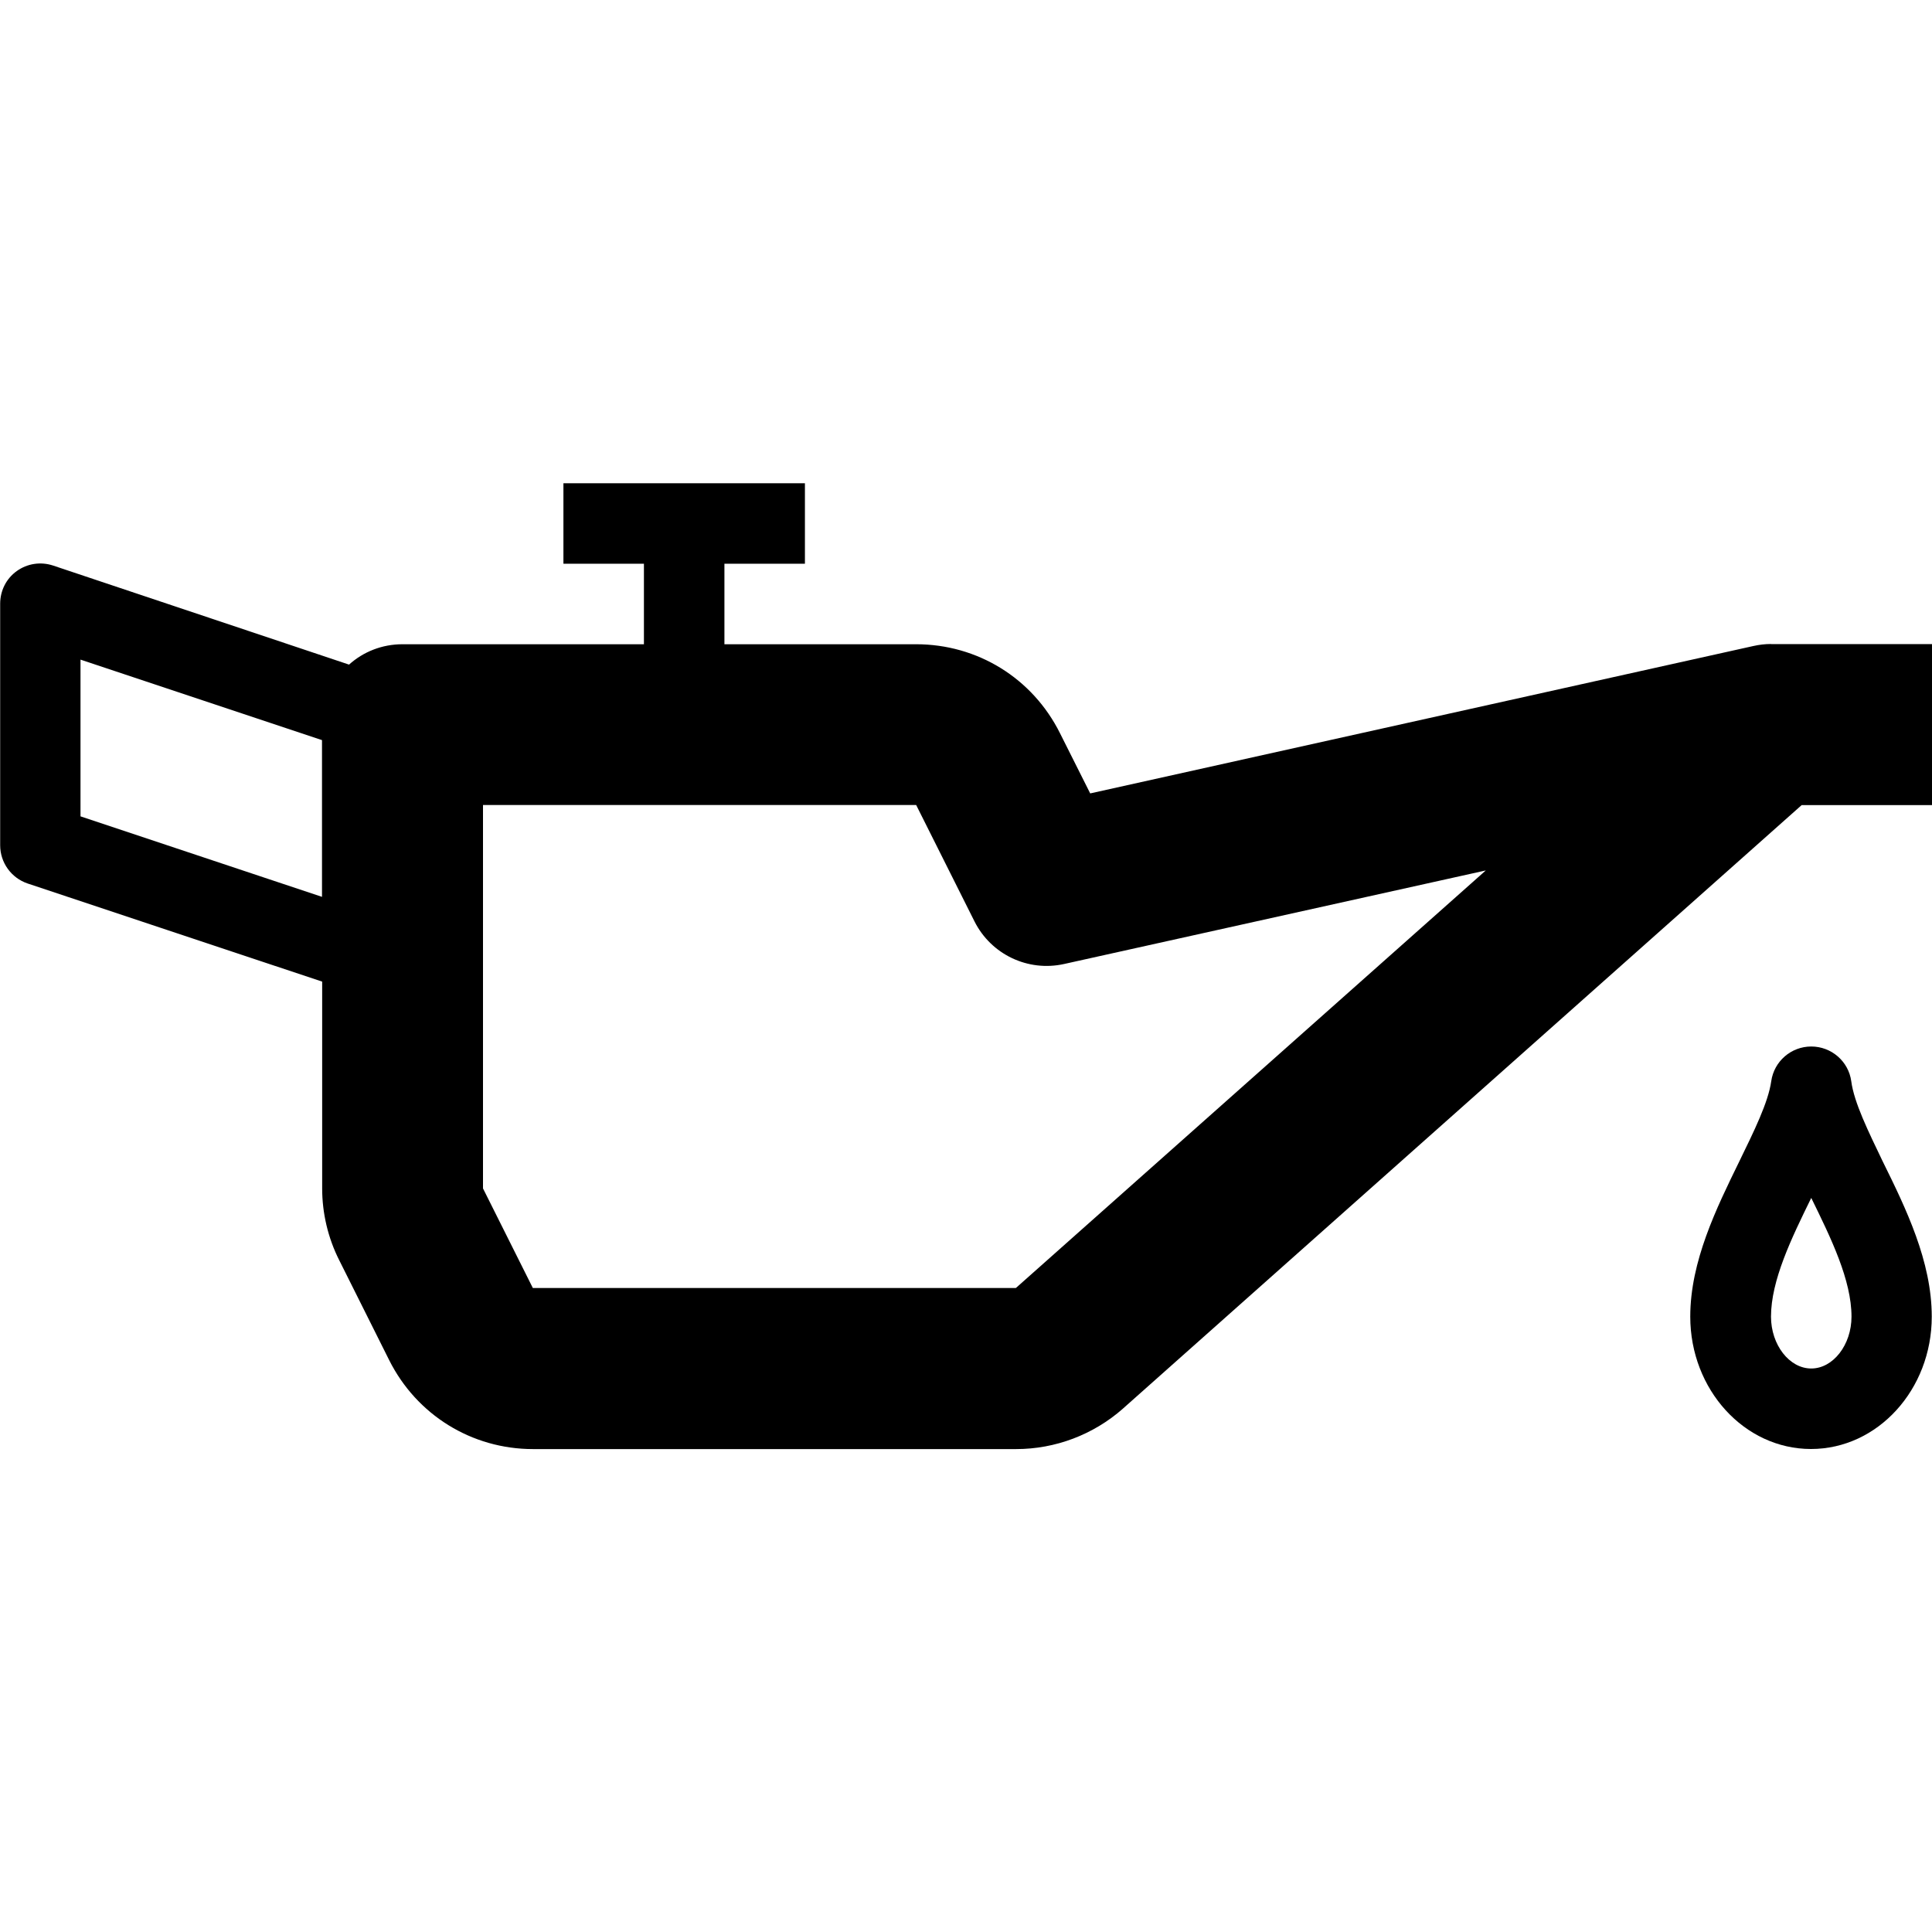 <svg version="1.1" xmlns="http://www.w3.org/2000/svg" width="24" height="24" viewBox="0 0 24 24">
  <path d="M22 8c-0.075 0-0.147 0.009-0.219 0.025l-8.238 1.831-0.375-0.747c-0.341-0.684-1.025-1.106-1.788-1.106h-2.381v-1h1v-1h-3v1h1v1h-3c-0.253 0-0.487 0.094-0.663 0.253l-3.678-1.231c-0.153-0.050-0.319-0.025-0.45 0.069s-0.206 0.244-0.206 0.406v3c0 0.216 0.138 0.406 0.341 0.475l3.659 1.219v2.569c0 0.306 0.072 0.616 0.213 0.894l0.619 1.238c0.341 0.681 1.025 1.106 1.788 1.106h6c0.487 0 0.959-0.178 1.328-0.503 0 0 0.003-0.003 0.003-0.003l8.428-7.494h1.619v-2h-2zM1 10.141v-1.947l3 1v1.947l-3-1zM12.622 15.997c-0.003 0.003-0.003 0.003-0.003 0.003h-6c0 0 0 0 0 0l-0.619-1.237v-4.763h5.381c0 0 0 0 0 0l0.725 1.447c0.206 0.409 0.663 0.628 1.113 0.528l5.238-1.162-5.834 5.184z" />
  <path d="M22.997 13.431c-0.034-0.247-0.247-0.431-0.497-0.431s-0.462 0.184-0.497 0.431c-0.037 0.263-0.213 0.619-0.397 0.997-0.284 0.581-0.609 1.241-0.609 1.928 0 0.906 0.672 1.644 1.5 1.644s1.5-0.738 1.5-1.644c0-0.687-0.322-1.347-0.609-1.928-0.181-0.378-0.356-0.731-0.391-0.997zM22.5 17c-0.272 0-0.5-0.294-0.5-0.644 0-0.45 0.253-0.972 0.5-1.475 0.247 0.503 0.5 1.022 0.5 1.475 0 0.35-0.228 0.644-0.5 0.644z" />
</svg>

